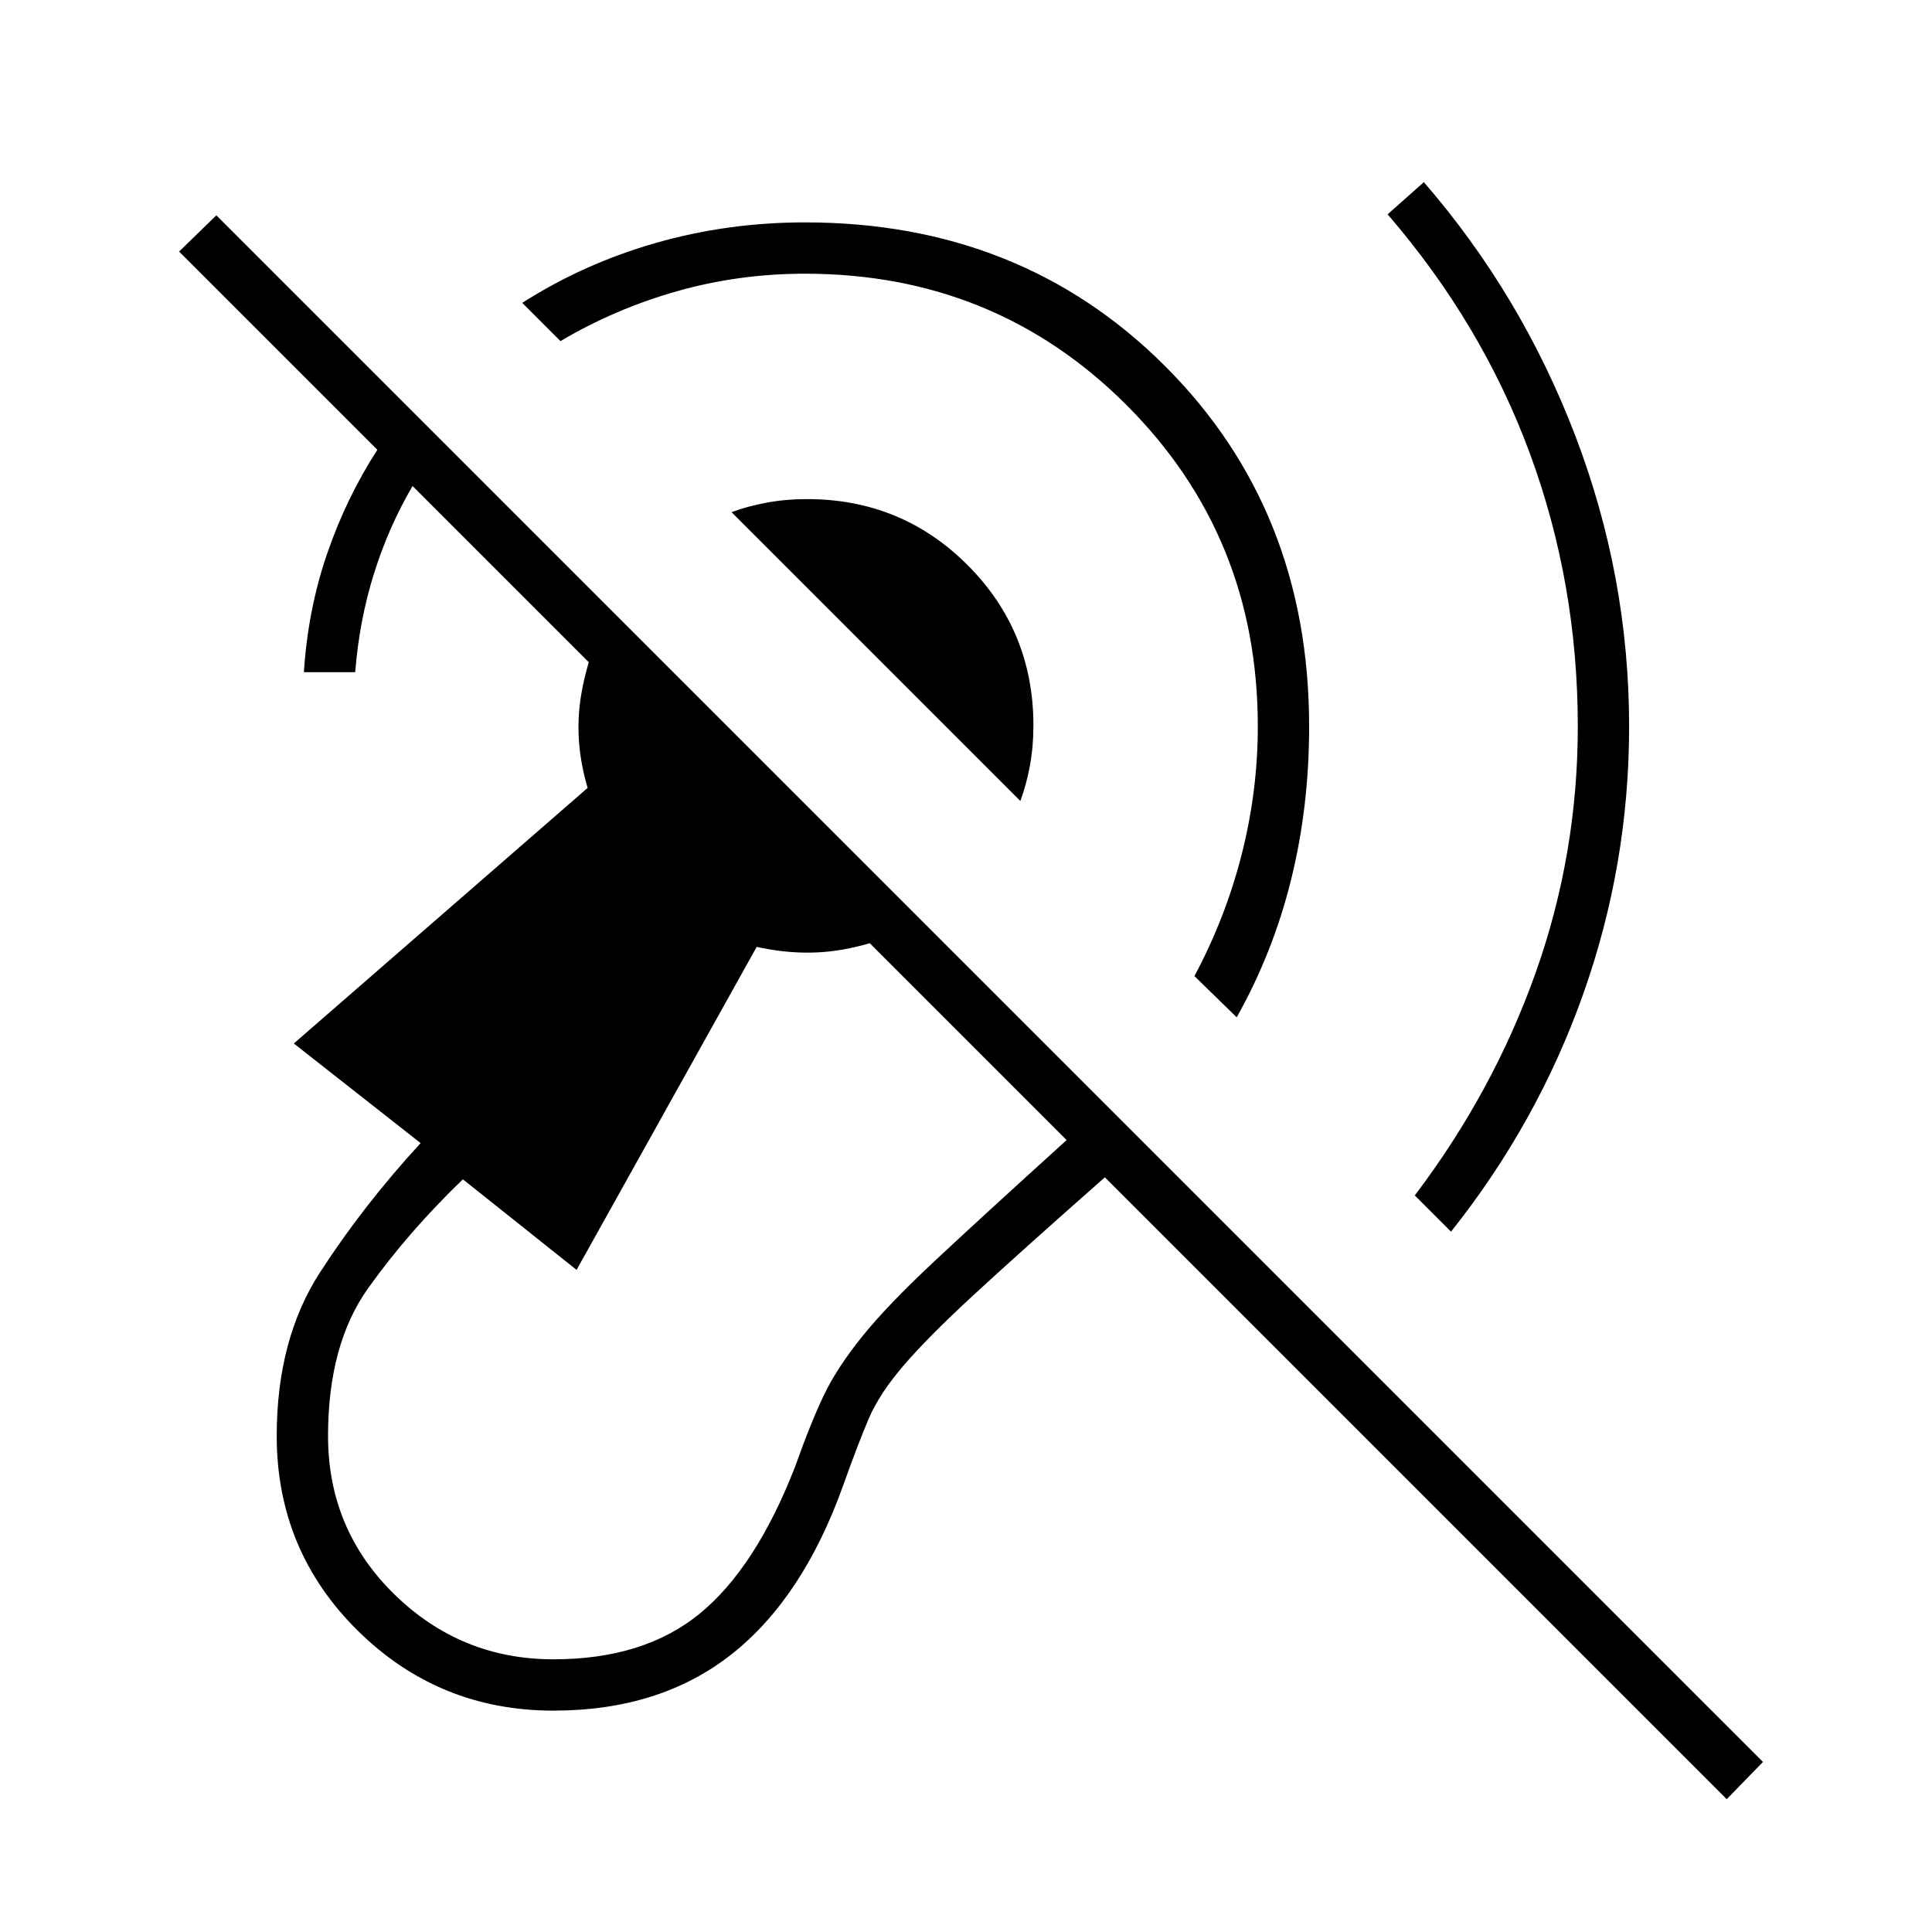 <svg xmlns="http://www.w3.org/2000/svg" height="24" viewBox="0 -960 960 960" width="24"><path d="M275-110q-57 0-97.25-39.75T137.5-246.5q0-48 21.5-81.25T209-392l-63-49.5 146-127q-7-23.5-3.25-46t14.75-42l154.5 154q-18 10.5-38.75 14.25T376-489.5L286.5-329 230-374q-27 26-47 54t-20 73.5q0 46.5 33 78.75t79 32.25q45 0 72.75-22.75T395-231q8-22.5 14.5-36t19-29q12.5-15.5 35.75-37.25T530-393.5l-325-325q-12 20.5-19.25 43.75T176.5-626H151q2-31 11.5-58.75t25-51.75L89-835l18.5-18L876-84.5 858-66 549-375q-42.5 37.5-65.25 58.5t-34.75 35q-12 14-17.25 26.25T419-222q-20 56-55.5 84T275-110Zm446-238-18-18q39-51.5 60-110.5T784-599q0-71-23.75-135.5t-70.75-119l18-16q48.5 56 75.25 126T809.5-599q0 68.5-22.75 132.75T721-348ZM614.5-454.5l-21-20.5q15.5-29 23.5-60.5t8-63.5q0-94.5-65.25-159.75T400-824q-33 0-63.75 8.75T278.5-790.5l-19-19q30.5-19.5 66.25-29.75T400-849.5q107.5 0 179 71.5t71.5 179q0 40-9 76.25t-27 68.25ZM507-562 363.5-705.5q8-3 17.5-4.75t20-1.75q47 0 79.75 32.75t32.75 79.75q0 10.5-1.75 20T507-562Z"/></svg>
